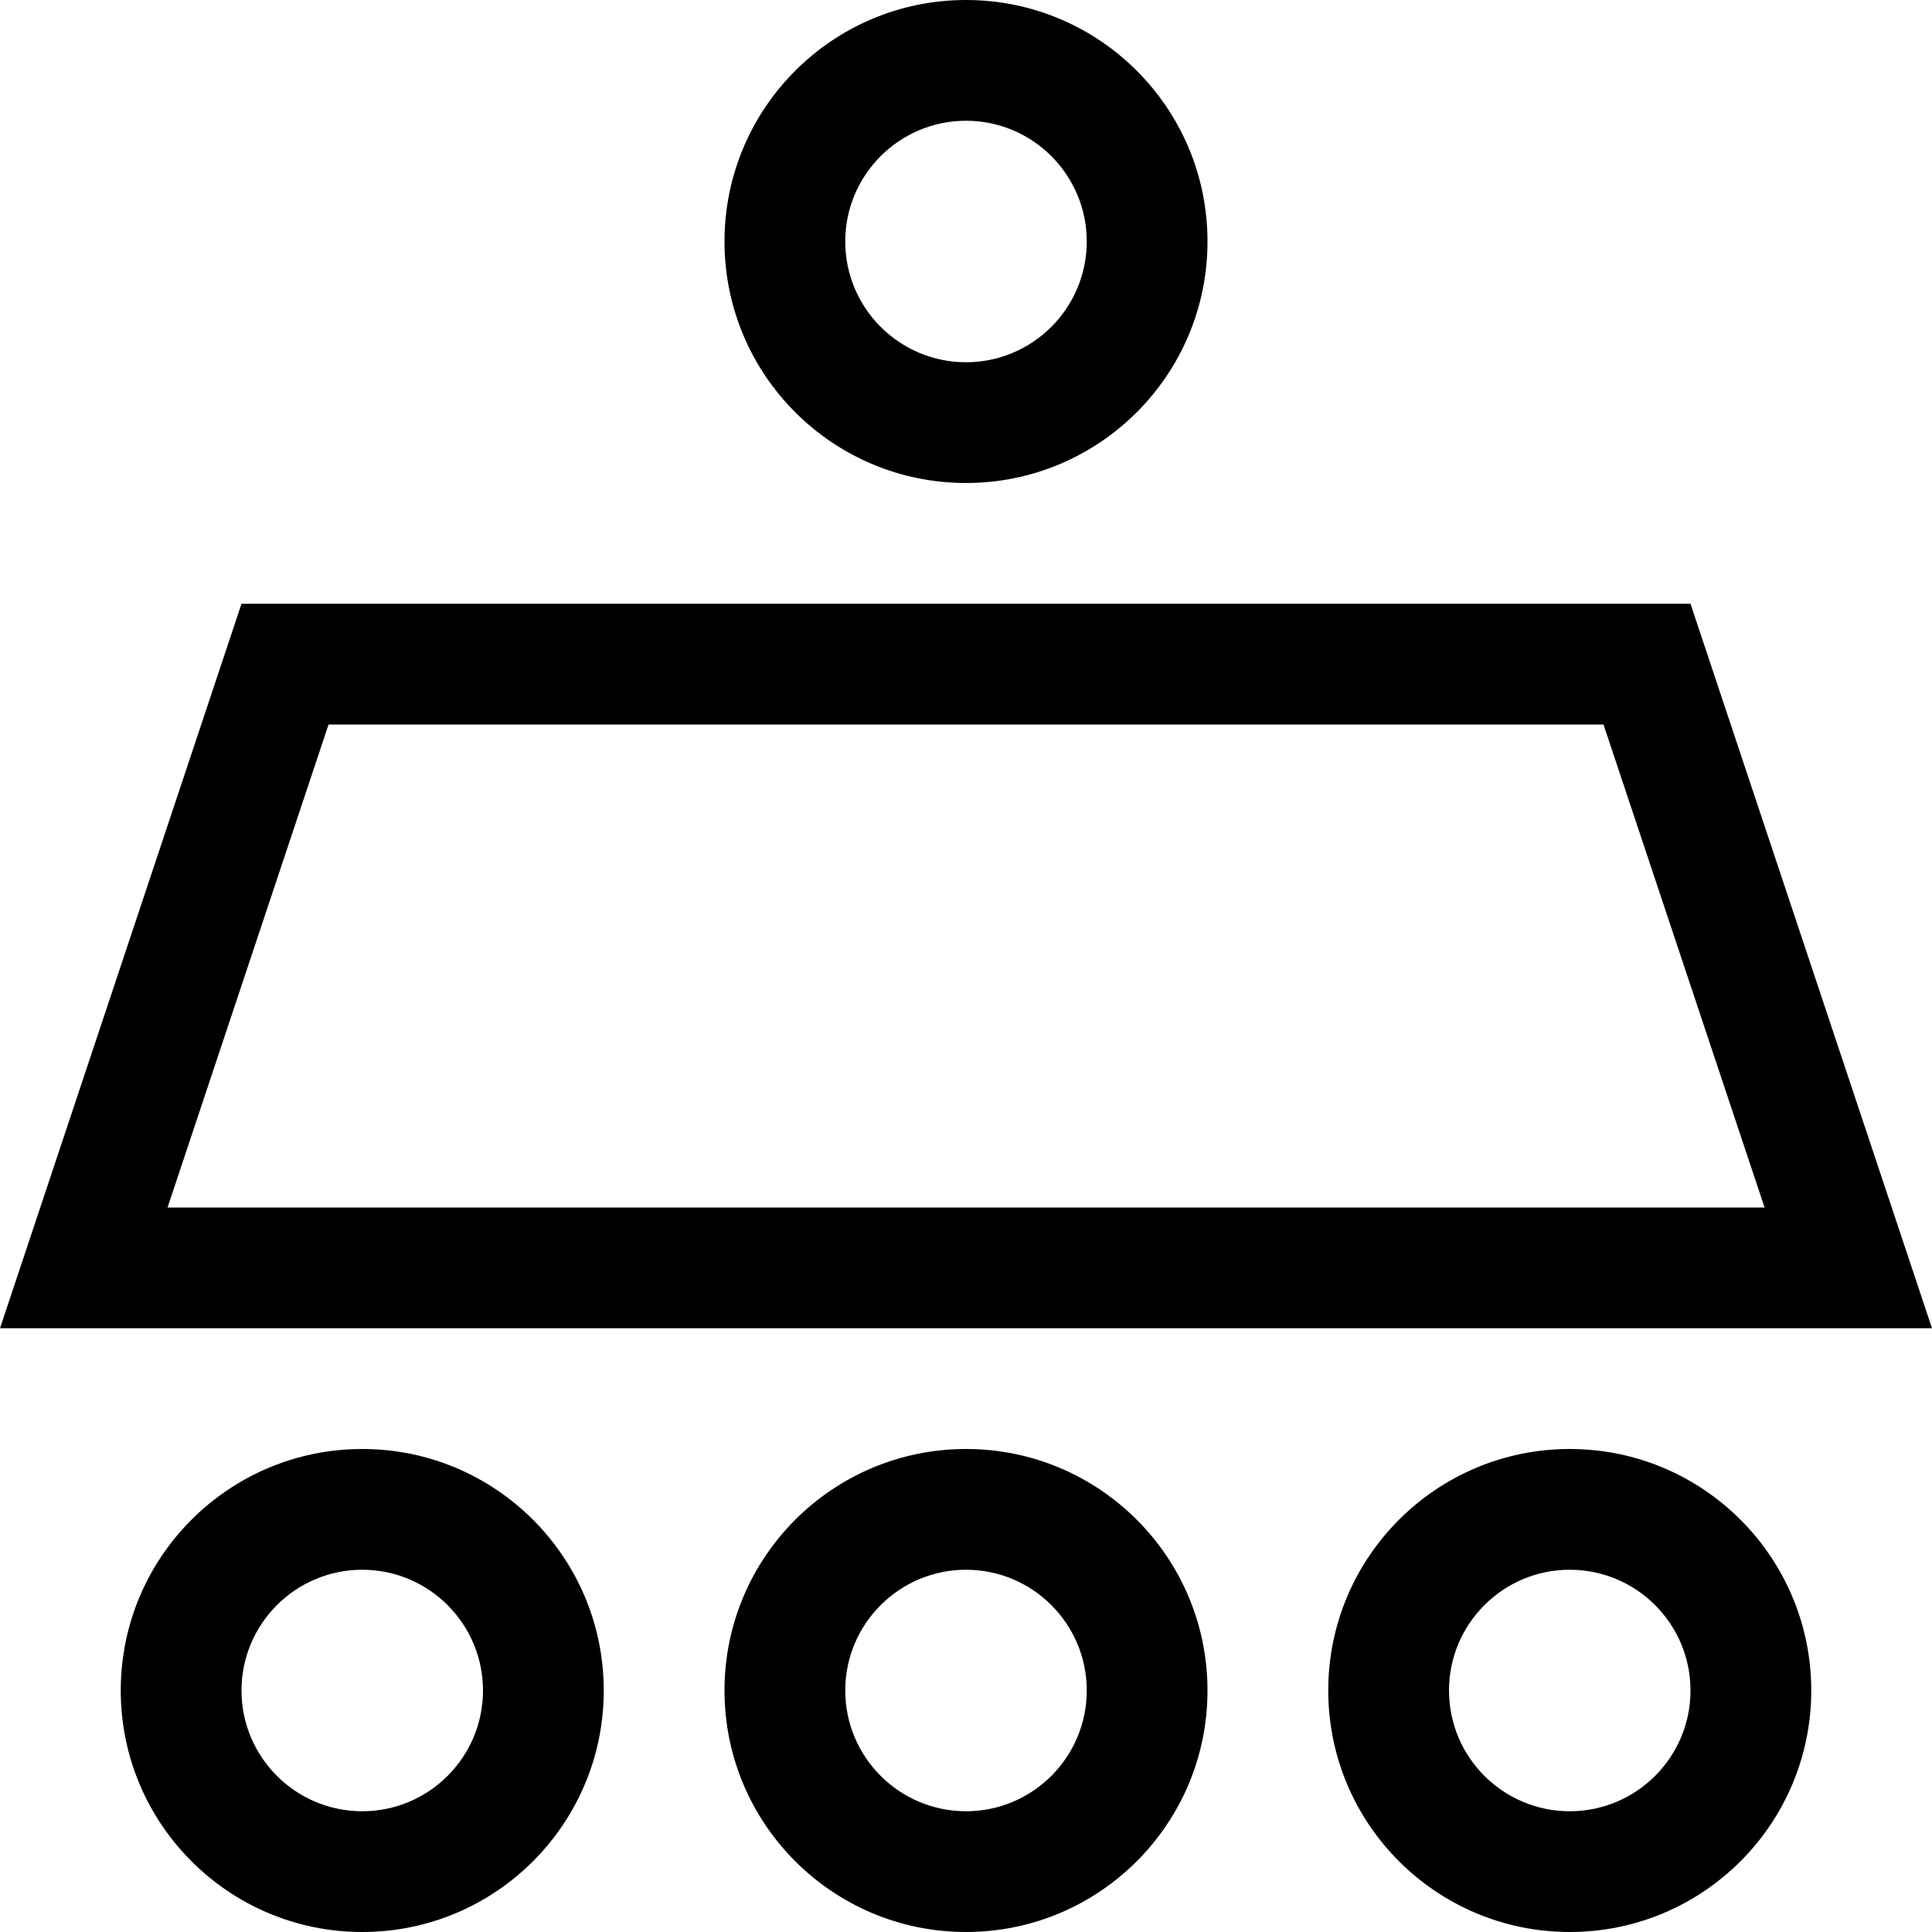 <?xml version="1.0" encoding="utf-8"?>
<!-- Generator: Adobe Illustrator 16.0.0, SVG Export Plug-In . SVG Version: 6.00 Build 0)  -->
<!DOCTYPE svg PUBLIC "-//W3C//DTD SVG 1.1//EN" "http://www.w3.org/Graphics/SVG/1.1/DTD/svg11.dtd">
<svg xmlns="http://www.w3.org/2000/svg" xmlns:xlink="http://www.w3.org/1999/xlink" version="1.1" id="Capa_1" x="0px" y="0px" width="32px" height="32px" viewBox="0 0 32 32" enable-background="new 0 0 32 32" xml:space="preserve">
<path d="M16,2c1.104,0,2,0.897,2,2s-0.896,2-2,2c-1.103,0-2-0.897-2-2S14.897,2,16,2 M16,0c-2.209,0-4,1.791-4,4s1.791,4,4,4  s4-1.791,4-4S18.209,0,16,0L16,0z"/>
<path d="M6,26c1.103,0,2,0.896,2,2s-0.897,2-2,2s-2-0.896-2-2S4.897,26,6,26 M6,24c-2.209,0-4,1.791-4,4s1.791,4,4,4s4-1.791,4-4  S8.209,24,6,24L6,24z"/>
<path d="M16,26c1.104,0,2,0.896,2,2s-0.896,2-2,2c-1.103,0-2-0.896-2-2S14.897,26,16,26 M16,24c-2.209,0-4,1.791-4,4s1.791,4,4,4  s4-1.791,4-4S18.209,24,16,24L16,24z"/>
<path d="M26,26c1.104,0,2,0.896,2,2s-0.896,2-2,2s-2-0.896-2-2S24.896,26,26,26 M26,24c-2.209,0-4,1.791-4,4s1.791,4,4,4  s4-1.791,4-4S28.209,24,26,24L26,24z"/>
<path d="M26.559,12l2.668,8H2.775l2.667-8H26.559 M28,10H4L0,22h32L28,10L28,10z"/>
</svg>
